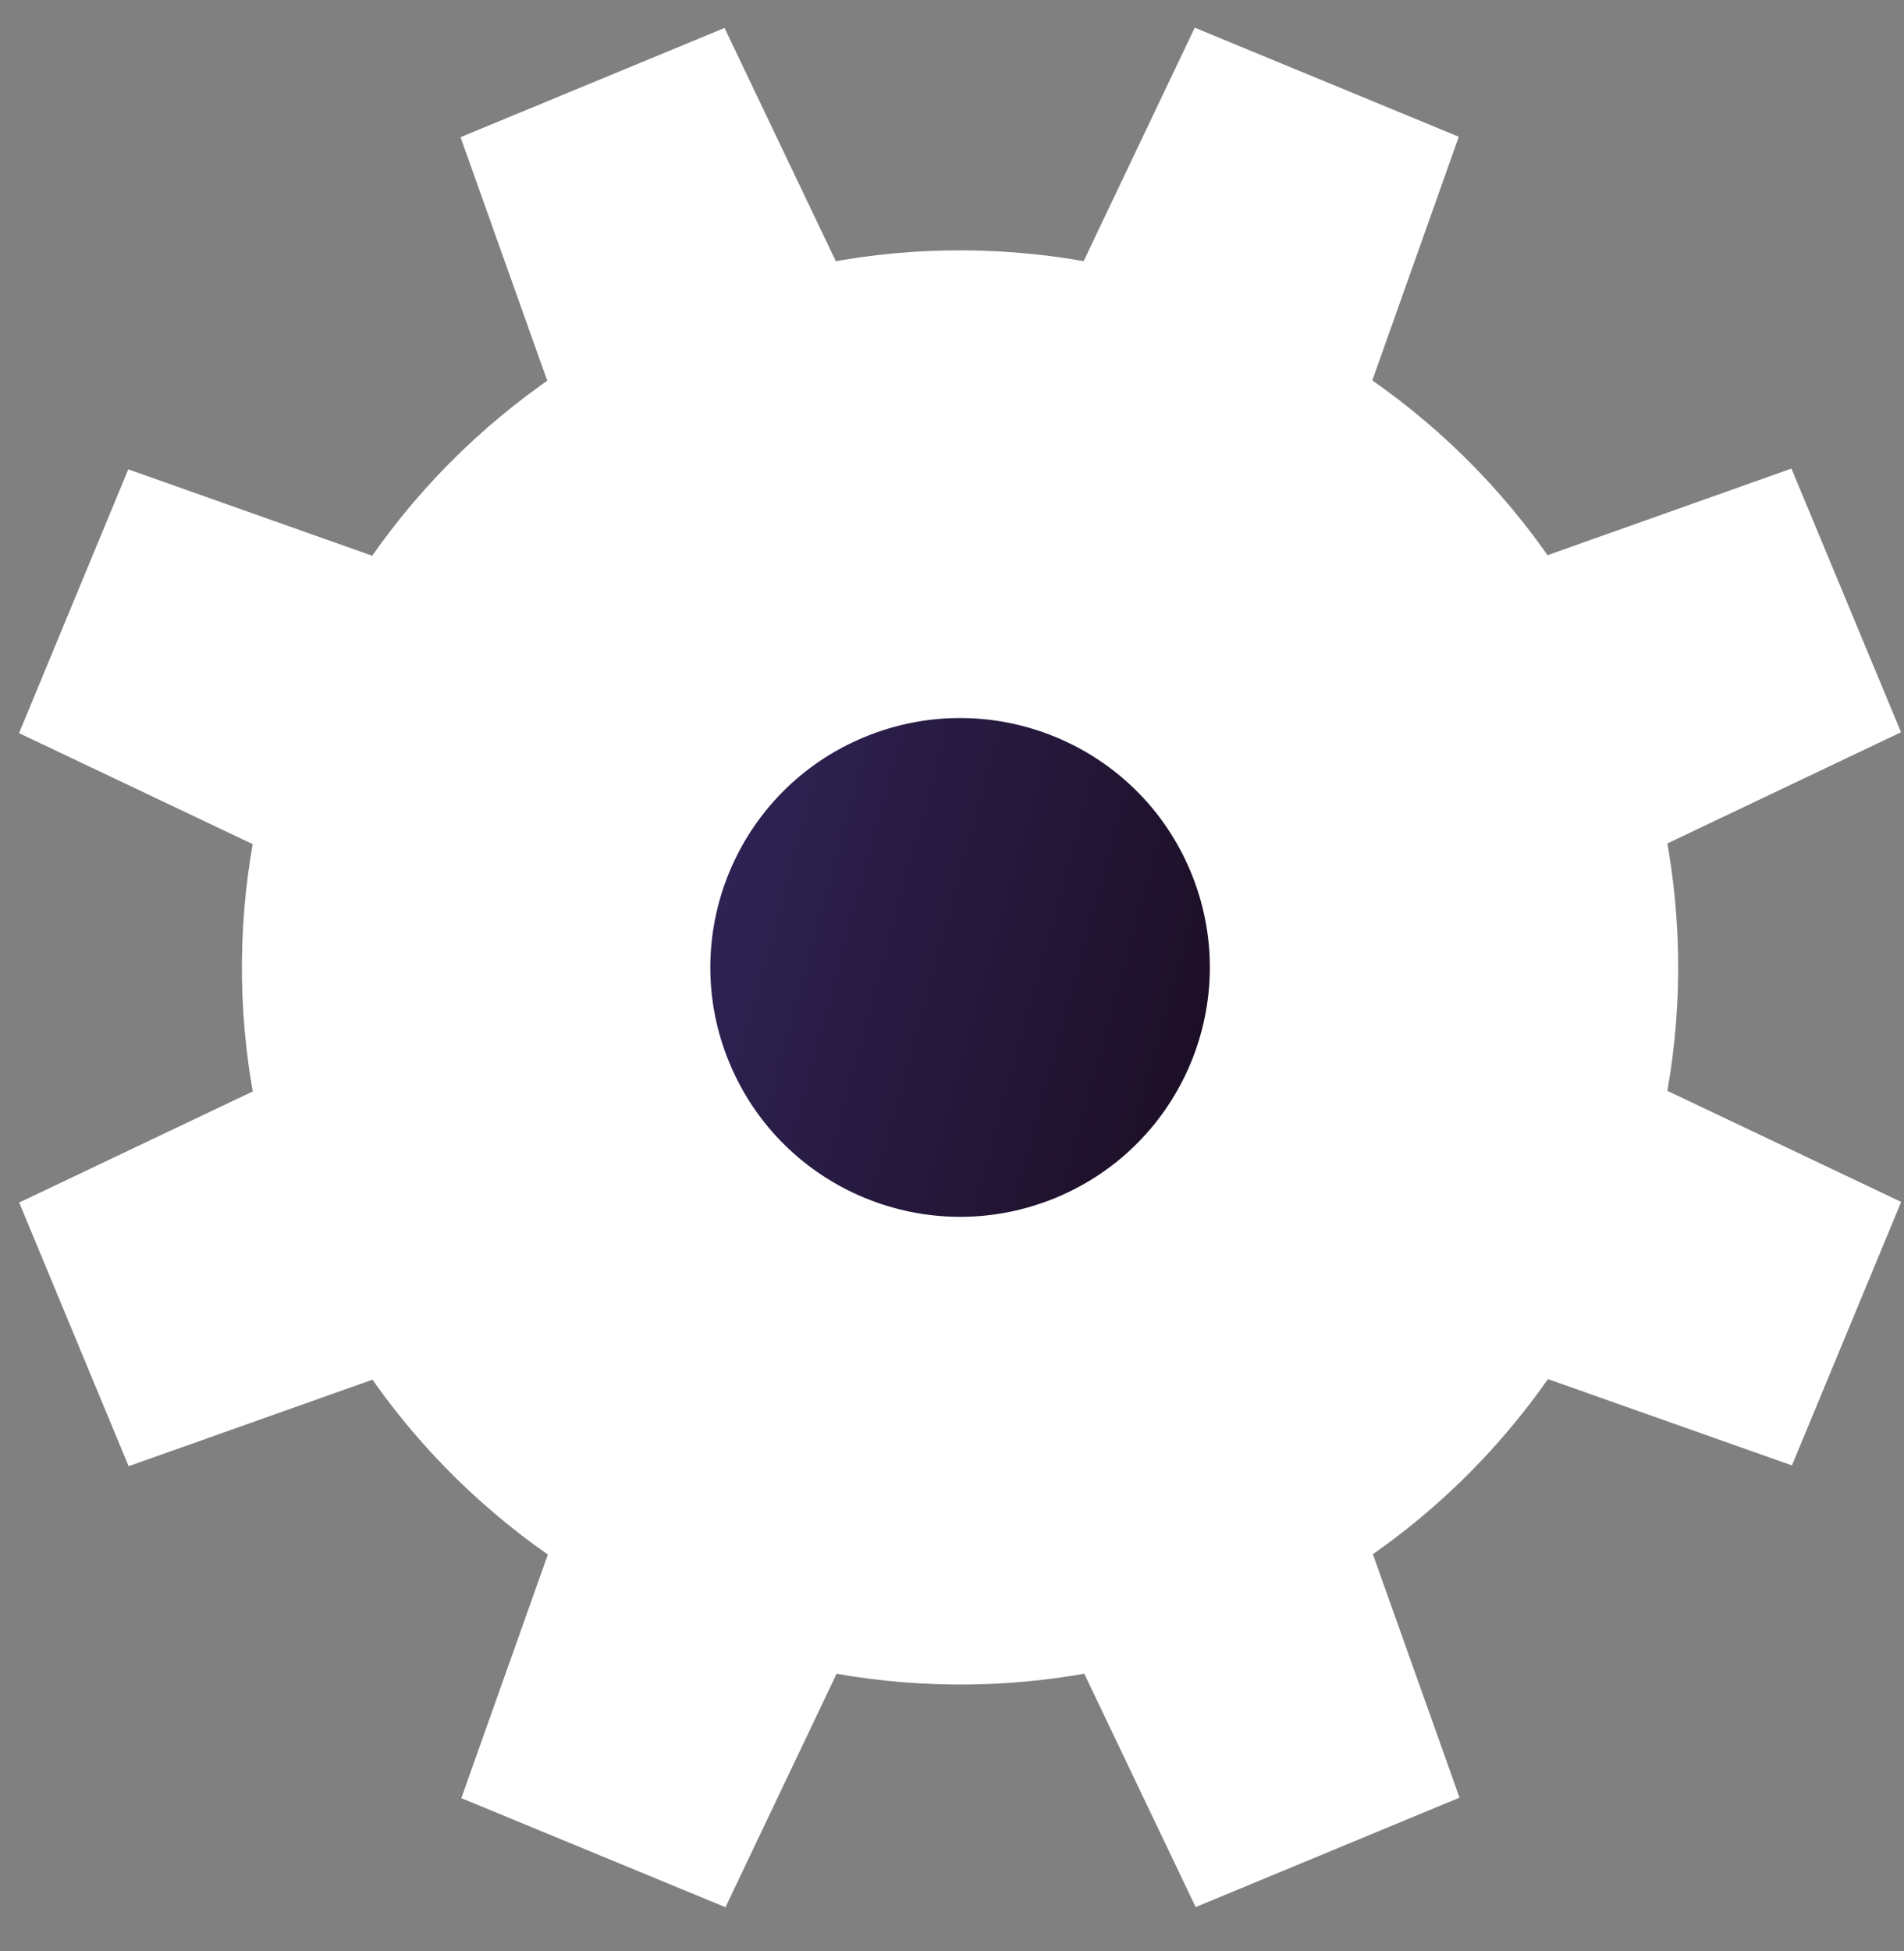 <svg width="41" height="42" viewBox="0 0 41 42" fill="none" xmlns="http://www.w3.org/2000/svg">
<rect x="0" y="0" width="41" height="42" fill="#808080" stroke="none"/>
<g id="cog">
<path id="path2682" d="M28.689 21.591L40.936 15.763L38.576 10.087L25.797 14.625L28.689 21.591" fill="white"/>
<path id="path2684" d="M15.552 27.029L2.77 31.564L0.413 25.888L12.66 20.063L15.552 27.029" fill="white"/>
<path id="path2686" d="M21.437 12.829L15.602 0.602L9.917 2.953L14.462 15.716L21.437 12.829" fill="white"/>
<path id="path2688" d="M26.887 25.941L31.429 38.699L25.747 41.055L19.909 28.828L26.887 25.941" fill="white"/>
<path id="path2690" d="M26.881 15.71L31.413 2.944L25.727 0.596L19.903 12.828L26.881 15.71" fill="white"/>
<path id="path2692" d="M21.445 28.829L15.622 41.058L9.934 38.71L14.468 25.947L21.445 28.829Z" fill="white"/>
<path id="path2694" d="M15.547 14.631L2.762 10.104L0.41 15.783L12.66 21.6L15.547 14.631" fill="white"/>
<path id="path2696" d="M28.689 20.057L40.939 25.874L38.587 31.547L25.802 27.026L28.689 20.057" fill="white"/>
<path id="path2698" d="M26.595 35.085C18.708 38.346 9.664 34.614 6.392 26.738C3.122 18.864 6.863 9.838 14.751 6.571C22.638 3.304 31.684 7.042 34.954 14.916C38.226 22.787 34.483 31.818 26.595 35.085Z" fill="white"/>
<path id="path2700" d="M30.367 16.812C28.146 11.469 22.008 8.933 16.653 11.151C11.301 13.366 8.76 19.495 10.982 24.839C13.2 30.185 19.34 32.718 24.693 30.503C30.048 28.288 32.586 22.159 30.367 16.812" fill="white"/>
<path id="path2702" d="M25.641 18.77C24.504 16.031 21.357 14.733 18.614 15.868C15.871 17.003 14.57 20.143 15.707 22.881C16.845 25.622 19.989 26.92 22.735 25.785C25.478 24.65 26.778 21.508 25.641 18.77" fill="url(#paint0_linear_1586_40311)"/>
</g>
<defs>
<linearGradient id="paint0_linear_1586_40311" x1="9.454" y1="19.448" x2="26.687" y2="24.176" gradientUnits="userSpaceOnUse">
<stop stop-color="#372C6B"/>
<stop offset="0.995" stop-color="#1B0D21"/>
<stop offset="1" stop-color="#1B0D21"/>
</linearGradient>
</defs>
</svg>

